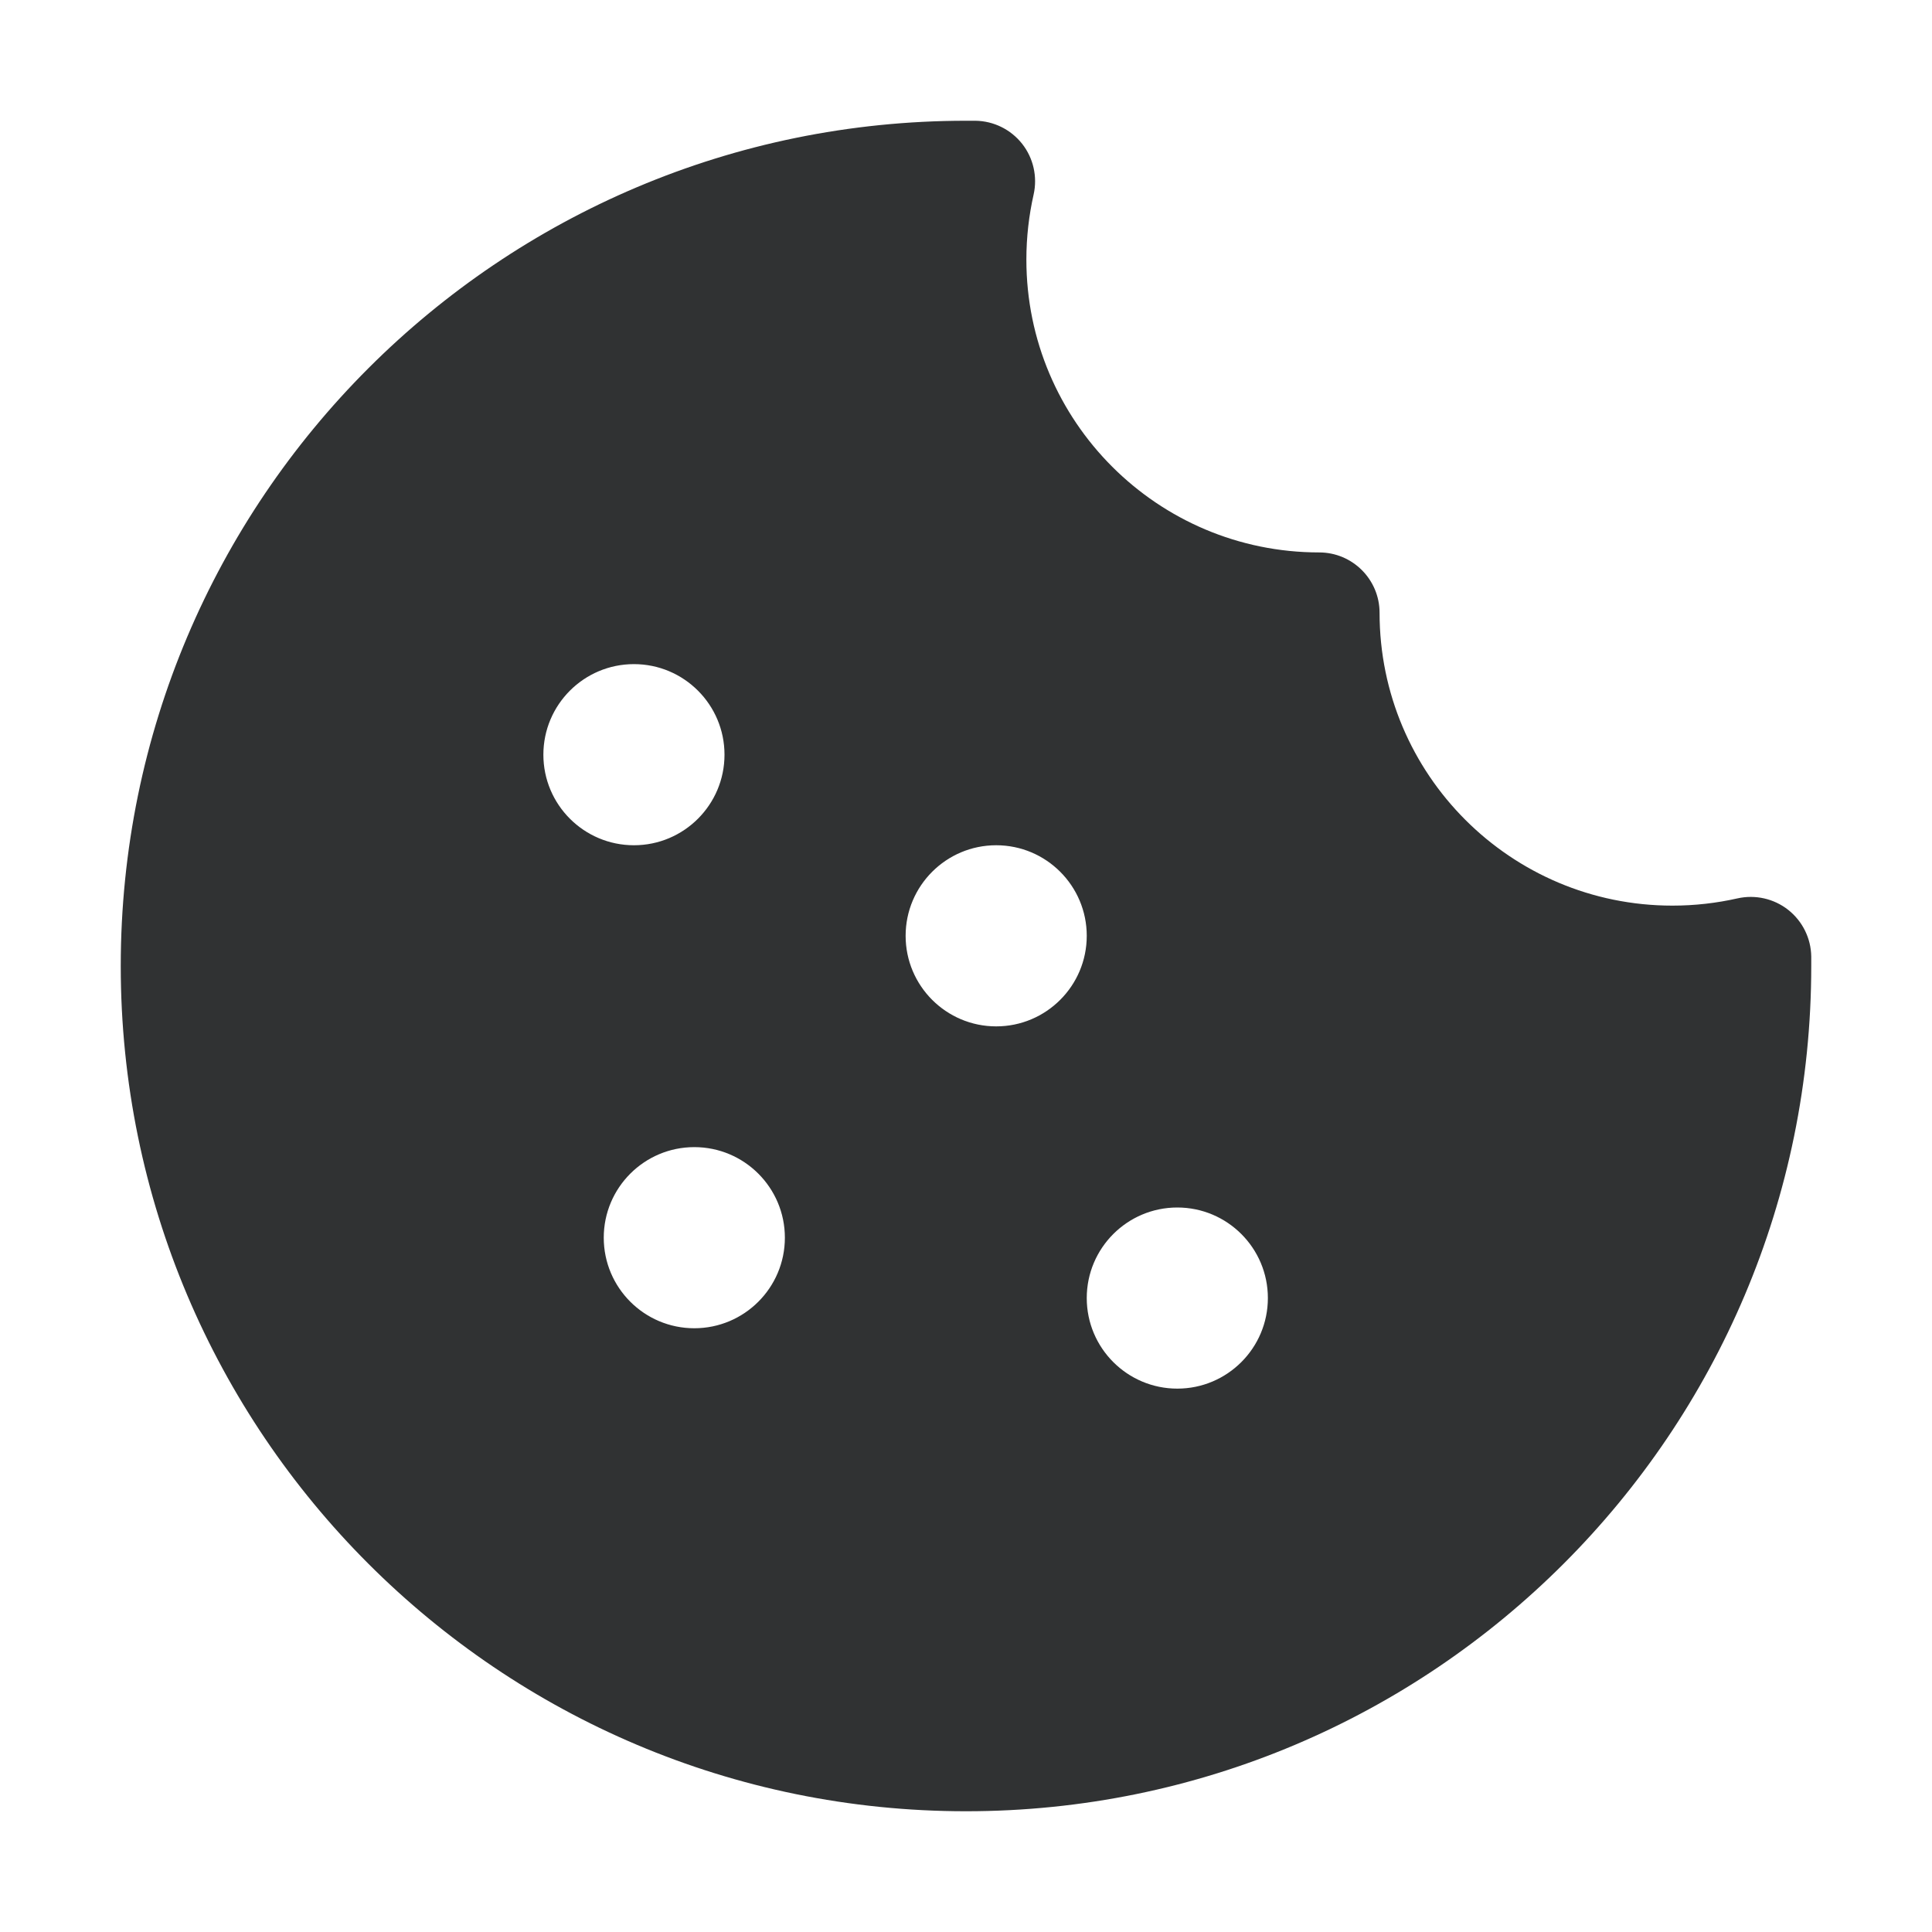 <svg width="16" height="16" viewBox="0 0 16 16" fill="none" xmlns="http://www.w3.org/2000/svg">
    <path fill-rule="evenodd" clip-rule="evenodd"
        d="M8 1C4.134 1 1 4.134 1 8C1 11.866 4.134 15 8 15C11.866 15 15 11.866 15 8C15 7.974 15 7.948 15 7.922C14.998 7.771 14.928 7.629 14.809 7.535C14.691 7.442 14.536 7.407 14.389 7.44C14.216 7.479 14.036 7.5 13.85 7.5C12.511 7.5 11.425 6.414 11.425 5.075C11.425 4.799 11.201 4.575 10.925 4.575C9.586 4.575 8.5 3.489 8.5 2.15C8.5 1.964 8.521 1.784 8.56 1.611C8.593 1.464 8.558 1.309 8.465 1.191C8.371 1.072 8.229 1.002 8.078 1C8.052 1 8.026 1 8 1ZM6 6.25C6 6.664 5.664 7 5.25 7C4.836 7 4.5 6.664 4.5 6.25C4.5 5.836 4.836 5.5 5.25 5.5C5.664 5.5 6 5.836 6 6.25ZM6.5 10.25C6.5 10.664 6.164 11 5.75 11C5.336 11 5 10.664 5 10.25C5 9.836 5.336 9.5 5.75 9.5C6.164 9.5 6.5 9.836 6.5 10.25ZM8.25 8.5C8.664 8.5 9 8.164 9 7.75C9 7.336 8.664 7 8.25 7C7.836 7 7.5 7.336 7.5 7.75C7.5 8.164 7.836 8.5 8.25 8.5ZM10.5 10.75C10.5 11.164 10.164 11.5 9.75 11.5C9.336 11.5 9 11.164 9 10.75C9 10.336 9.336 10 9.75 10C10.164 10 10.5 10.336 10.5 10.75Z"
        fill="#303233" />
</svg>
